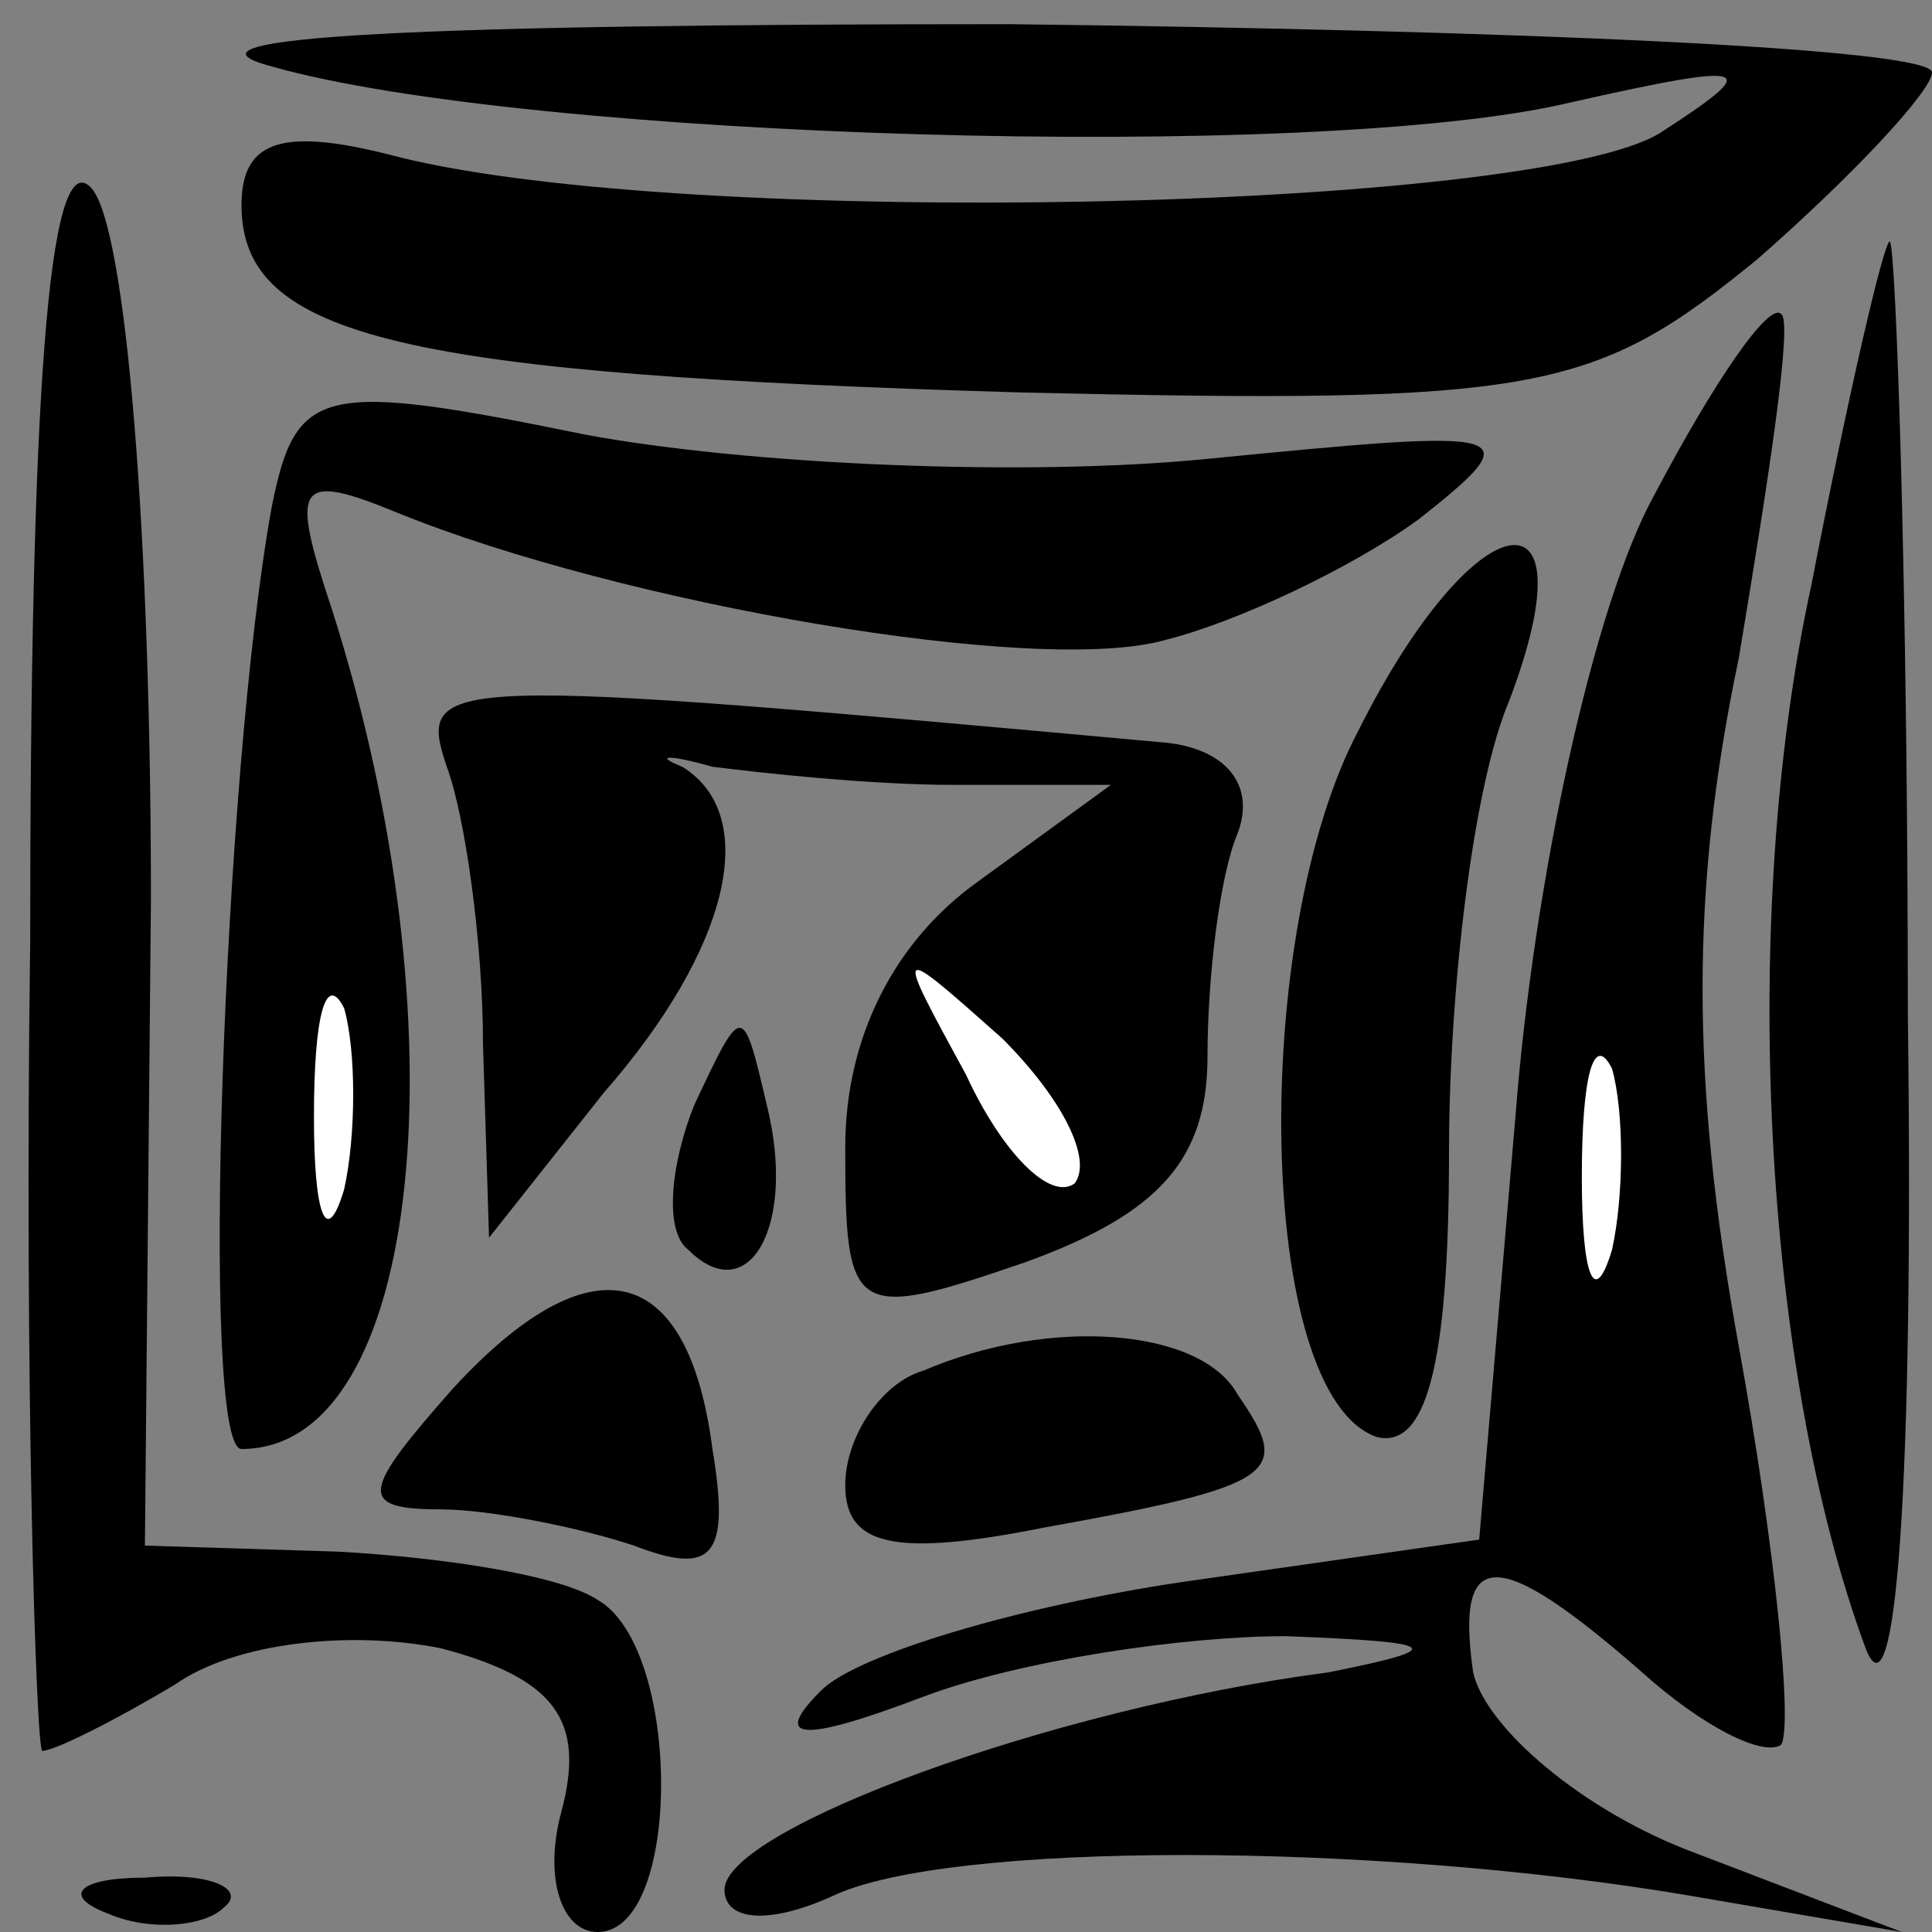 <?xml version="1.0" standalone="no"?>
<!DOCTYPE svg PUBLIC "-//W3C//DTD SVG 20010904//EN"
 "http://www.w3.org/TR/2001/REC-SVG-20010904/DTD/svg10.dtd">
<svg version="1.0" xmlns="http://www.w3.org/2000/svg"
 width="32pt" height="32pt" viewBox="0 0 32 32"
 preserveAspectRatio="xMidYMid meet">
<rect x="0" y="0" width="32" height="32" fill="#808080" stroke="none"/>
<g transform="translate(0,32) scale(0.1,-0.1)"
fill="#000000" stroke="none">
<path fill="#000000" stroke="none" d="M45 309 c42 -12 173 -16 215 -6 31 7
32 6 15 -5 -21 -13 -161 -16 -209 -4 -19 5 -26 3 -26 -8 0 -22 27 -28 129 -31
86 -2 95 0 122 22 16 14 29 28 29 31 0 4 -69 7 -153 8 -96 0 -141 -2 -122 -7z"/>
<path fill="#000000" stroke="none" d="M5 164 c-1 -73 1 -134 2 -134 2 0 12 5
22 11 10 7 29 9 44 6 19 -5 24 -12 20 -27 -3 -11 0 -20 6 -20 14 0 14 47 0 55
-6 4 -25 7 -43 8 l-32 1 1 107 c0 59 -4 112 -10 118 -7 7 -10 -35 -10 -125z"/>
<path fill="#000000" stroke="none" d="M300 223 c-12 -55 -8 -130 9 -176 5
-13 8 27 7 105 0 71 -2 128 -3 128 -1 0 -7 -26 -13 -57z"/>
<path fill="#000000" stroke="none" d="M274 238 c-10 -18 -20 -64 -23 -103
l-6 -70 -49 -7 c-27 -4 -54 -12 -60 -18 -8 -8 -4 -9 17 -1 16 6 43 10 60 10
26 -1 27 -2 7 -6 -46 -6 -100 -26 -100 -36 0 -5 7 -6 18 -1 19 9 89 9 142 0
l35 -6 -34 13 c-19 7 -35 21 -37 30 -3 21 4 21 28 0 10 -9 20 -14 23 -12 2 3
-1 33 -7 66 -8 44 -8 76 0 114 5 30 9 56 7 57 -2 2 -11 -11 -21 -30z"/>
<path fill="#ffffff" stroke="none" d="M267 113 c-3 -10 -5 -4 -5 12 0 17 2
24 5 18 2 -7 2 -21 0 -30z"/>
<path fill="#000000" stroke="none" d="M45 236 c-8 -44 -12 -156 -5 -156 30 0
37 70 15 139 -7 21 -6 23 11 16 37 -15 106 -27 127 -21 12 3 31 12 42 20 19
15 16 15 -35 10 -30 -3 -76 -1 -103 4 -44 9 -48 8 -52 -12z"/>
<path fill="#ffffff" stroke="none" d="M57 123 c-3 -10 -5 -4 -5 12 0 17 2 24
5 18 2 -7 2 -21 0 -30z"/>
<path fill="#000000" stroke="none" d="M225 199 c-18 -34 -17 -110 3 -117 8
-2 12 11 12 47 0 27 4 61 10 75 14 37 -6 33 -25 -5z"/>
<path fill="#000000" stroke="none" d="M74 193 c3 -8 6 -29 6 -46 l1 -32 19
24 c21 24 26 46 13 54 -5 2 -2 2 5 0 8 -1 26 -3 40 -3 l26 0 -22 -16 c-14 -10
-22 -26 -22 -44 0 -28 1 -29 30 -19 22 8 30 17 30 34 0 13 2 30 5 37 3 8 -2
14 -12 15 -121 11 -124 11 -119 -4z"/>
<path fill="#ffffff" stroke="none" d="M178 124 c-4 -3 -12 5 -18 18 -12 22
-12 22 6 6 10 -10 15 -20 12 -24z"/>
<path fill="#000000" stroke="none" d="M115 137 c-4 -10 -5 -21 -1 -24 10 -10
18 4 13 24 -4 17 -4 17 -12 0z"/>
<path fill="#000000" stroke="none" d="M75 90 c-15 -17 -16 -20 -2 -20 8 0 23
-3 32 -6 13 -5 16 -2 13 16 -4 31 -20 35 -43 10z"/>
<path fill="#000000" stroke="none" d="M153 93 c-7 -2 -13 -11 -13 -19 0 -10
8 -12 33 -7 39 7 41 9 32 22 -6 11 -31 13 -52 4z"/>
<path fill="#000000" stroke="none" d="M18 3 c7 -3 16 -2 19 1 4 3 -2 6 -13 5
-11 0 -14 -3 -6 -6z"/>
</g>
</svg>
